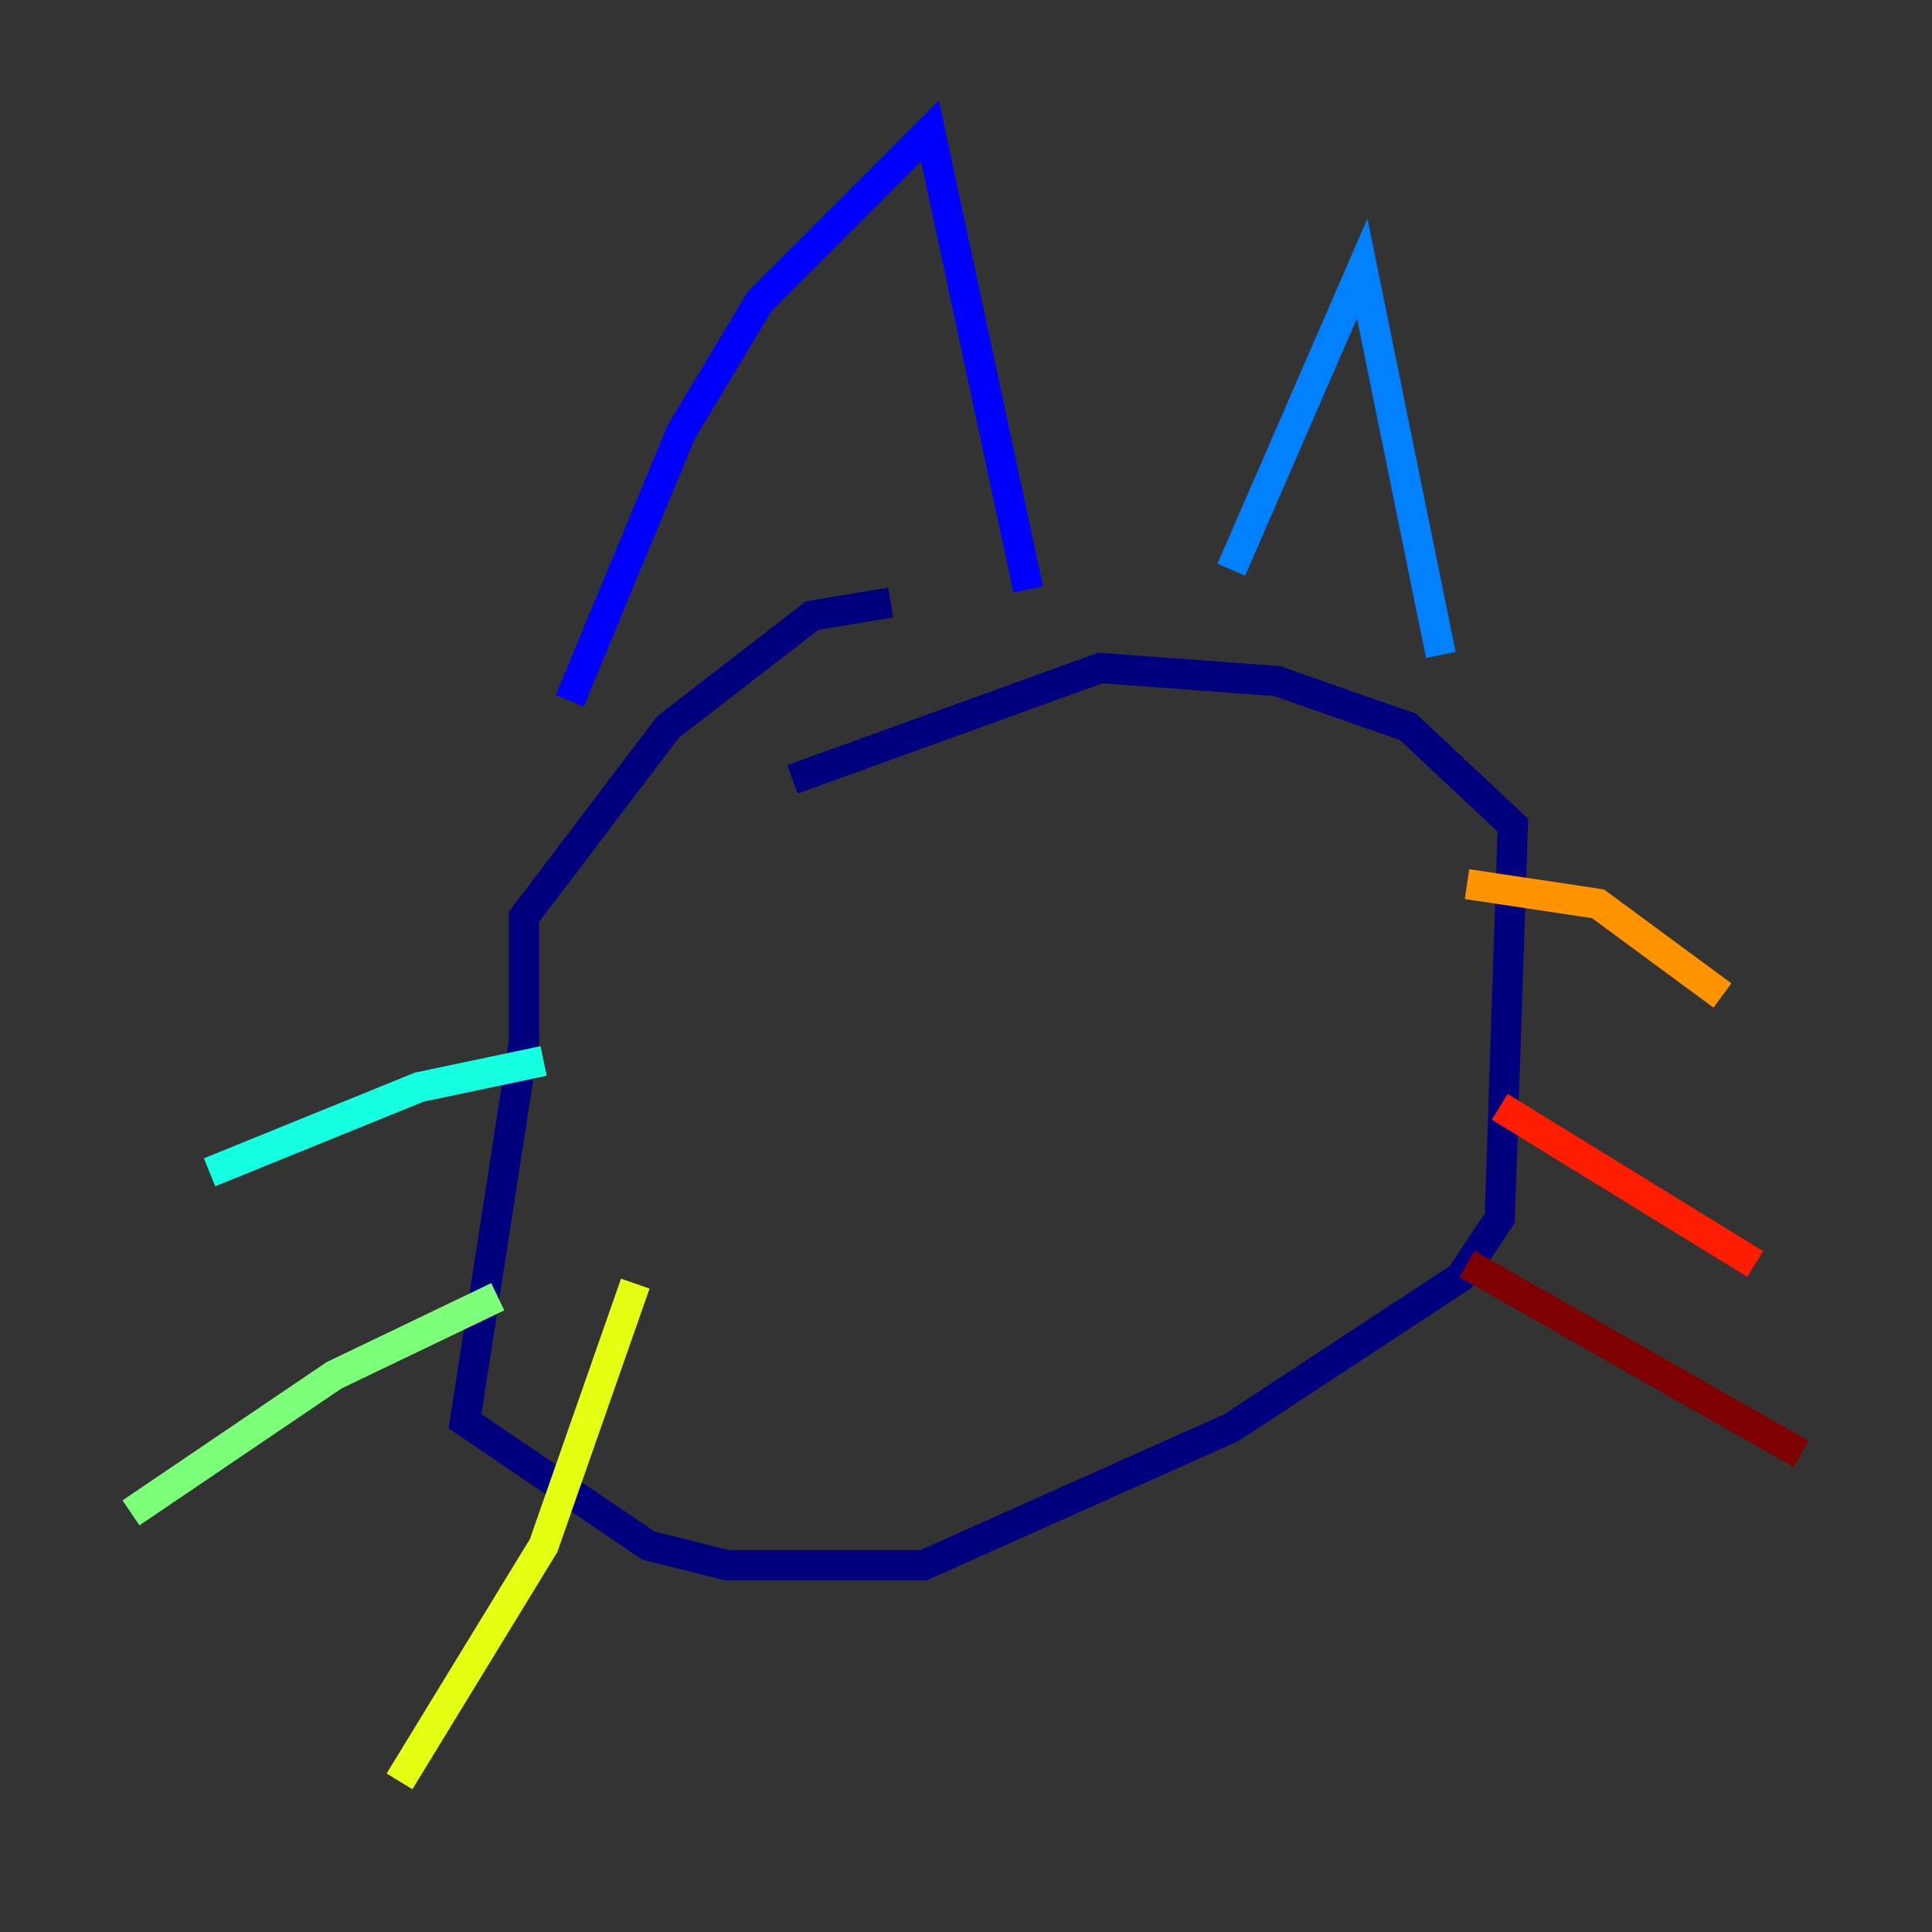 <?xml version="1.0" encoding="utf-8" ?>
<svg baseProfile="tiny" height="128" version="1.2" viewBox="0,0,128,128" width="128" xmlns="http://www.w3.org/2000/svg" xmlns:ev="http://www.w3.org/2001/xml-events" xmlns:xlink="http://www.w3.org/1999/xlink"><rect x="0" y="0" width="128" height="128" fill="#333333" stroke="none"/><defs /><polyline fill="none" points="59.01,39.919 53.803,40.786 44.258,48.163 34.712,60.746 34.712,68.99 30.807,94.156 42.956,102.4 48.163,103.702 61.18,103.702 81.573,94.59 96.759,84.61 99.363,80.705 100.231,54.671 93.288,48.163 84.61,45.125 72.895,44.258 52.502,51.634" stroke="#00007f" stroke-width="2" /><polyline fill="none" points="37.749,46.427 45.125,28.637 50.332,19.959 61.614,8.678 68.122,39.051" stroke="#0000ff" stroke-width="2" /><polyline fill="none" points="81.573,37.749 90.251,17.79 95.458,43.39" stroke="#0080ff" stroke-width="2" /><polyline fill="none" points="36.014,70.291 27.77,72.027 13.885,77.668" stroke="#15ffe1" stroke-width="2" /><polyline fill="none" points="32.976,85.912 22.129,91.119 8.678,100.231" stroke="#7cff79" stroke-width="2" /><polyline fill="none" points="42.088,85.044 36.014,102.4 26.468,118.02" stroke="#e4ff12" stroke-width="2" /><polyline fill="none" points="97.193,58.576 105.871,59.878 114.115,65.953" stroke="#ff9400" stroke-width="2" /><polyline fill="none" points="99.363,73.329 116.285,83.742" stroke="#ff1d00" stroke-width="2" /><polyline fill="none" points="97.193,83.742 119.322,96.325" stroke="#7f0000" stroke-width="2" /></svg>